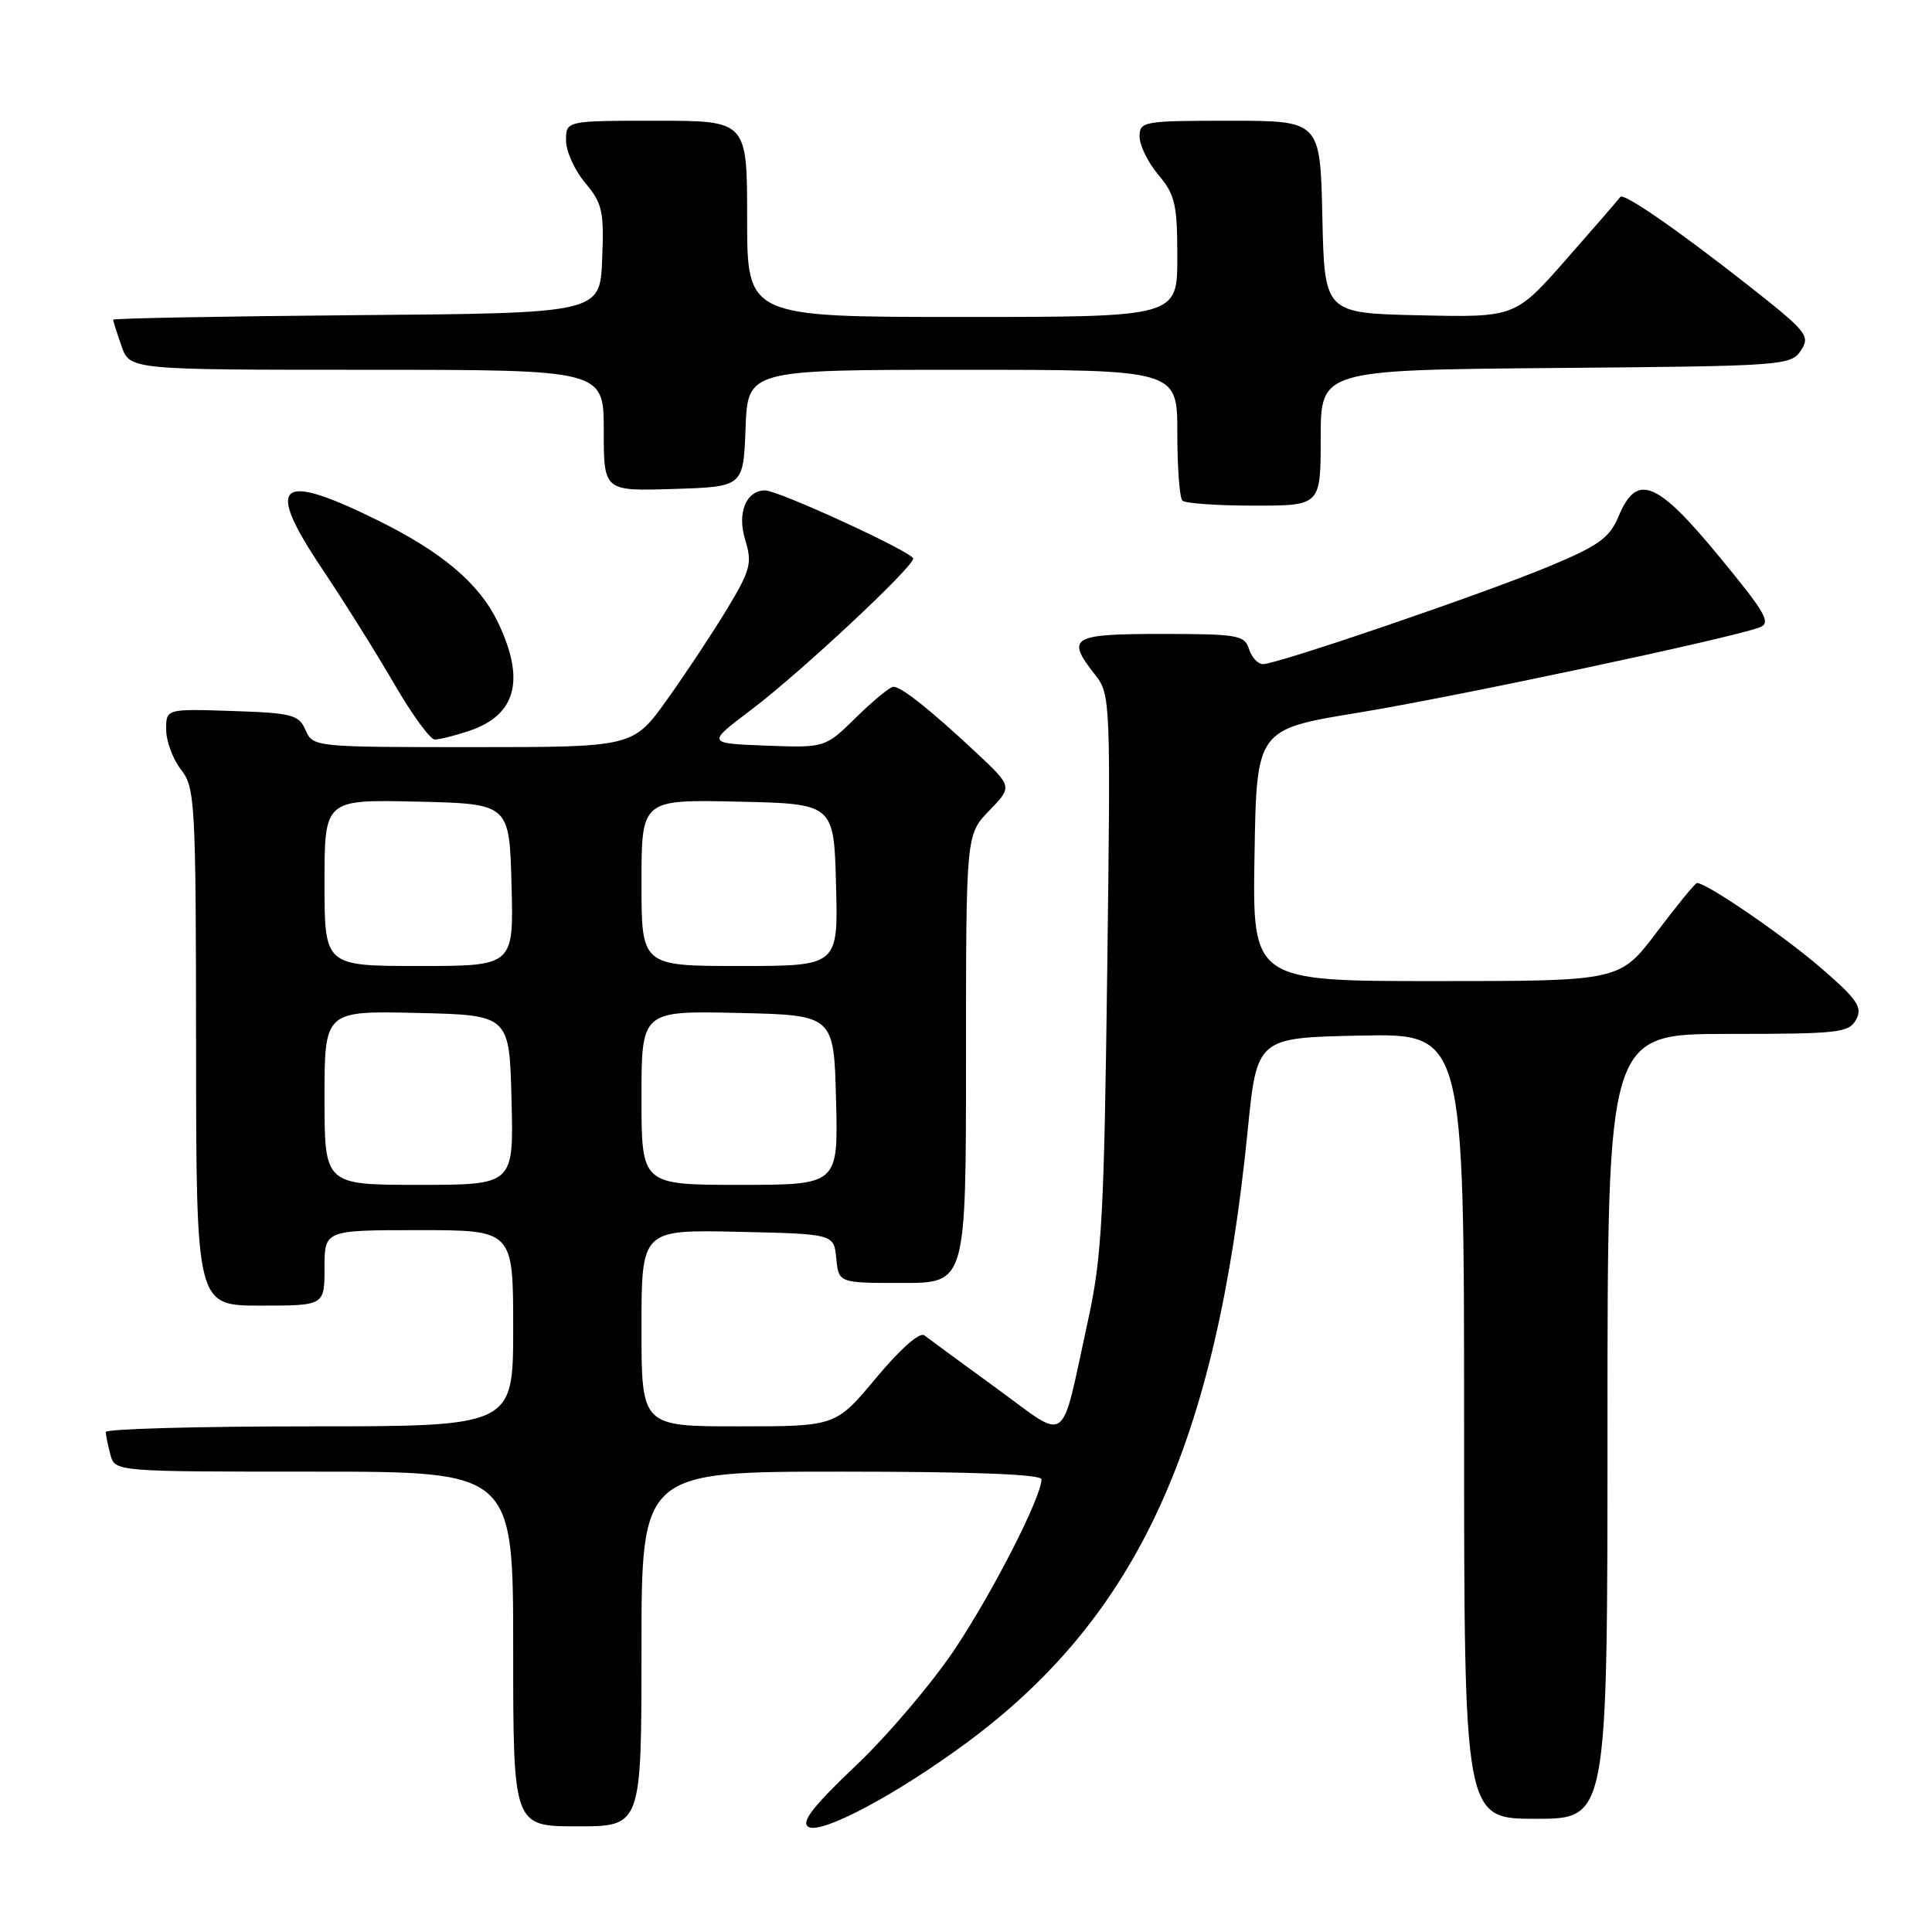 <?xml version="1.0" encoding="UTF-8" standalone="no"?>
<!DOCTYPE svg PUBLIC "-//W3C//DTD SVG 1.1//EN" "http://www.w3.org/Graphics/SVG/1.1/DTD/svg11.dtd" >
<svg xmlns="http://www.w3.org/2000/svg" xmlns:xlink="http://www.w3.org/1999/xlink" version="1.1" viewBox="0 0 256 256">
 <g >
 <path fill="currentColor"
d=" M 128.09 230.92 C 150.71 214.20 161.17 191.43 165.32 149.84 C 166.55 137.50 166.55 137.50 180.28 137.22 C 194.00 136.94 194.00 136.94 194.00 188.97 C 194.00 241.00 194.00 241.00 203.50 241.00 C 213.00 241.00 213.00 241.00 213.00 189.00 C 213.00 137.00 213.00 137.00 228.96 137.00 C 243.66 137.00 245.01 136.85 245.95 135.09 C 246.82 133.46 246.13 132.44 241.24 128.22 C 236.31 123.96 226.15 117.00 224.86 117.00 C 224.63 117.00 222.24 119.92 219.54 123.50 C 214.63 130.00 214.63 130.00 190.29 130.00 C 165.95 130.00 165.95 130.00 166.23 113.32 C 166.50 96.64 166.50 96.64 180.00 94.43 C 192.88 92.32 229.17 84.61 233.11 83.15 C 234.74 82.55 234.06 81.35 227.79 73.73 C 219.52 63.69 216.89 62.63 214.48 68.39 C 213.28 71.27 211.89 72.28 205.28 75.04 C 196.66 78.64 169.27 88.00 167.35 88.00 C 166.68 88.00 165.85 87.10 165.50 86.00 C 164.92 84.16 163.99 84.00 153.93 84.00 C 141.94 84.00 141.21 84.45 145.09 89.39 C 147.15 92.01 147.18 92.66 146.71 128.78 C 146.30 161.12 146.00 166.63 144.16 175.00 C 140.44 192.00 141.77 191.03 131.98 183.91 C 127.32 180.52 123.04 177.38 122.48 176.94 C 121.87 176.46 119.30 178.73 116.10 182.57 C 110.74 189.00 110.74 189.00 97.87 189.00 C 85.00 189.00 85.00 189.00 85.00 175.97 C 85.00 162.94 85.00 162.94 97.75 163.22 C 110.50 163.50 110.50 163.50 110.81 166.75 C 111.13 170.00 111.13 170.00 119.56 170.00 C 128.00 170.00 128.00 170.00 128.00 140.30 C 128.00 110.60 128.00 110.60 131.08 107.41 C 134.17 104.23 134.17 104.23 129.29 99.67 C 123.29 94.06 119.44 91.00 118.38 91.00 C 117.94 91.00 115.72 92.82 113.45 95.05 C 109.33 99.09 109.33 99.09 101.49 98.80 C 93.64 98.50 93.64 98.50 99.53 94.06 C 105.97 89.20 121.00 75.17 121.00 74.01 C 121.00 73.19 103.10 64.96 101.37 64.98 C 98.84 65.02 97.65 67.97 98.74 71.52 C 99.69 74.61 99.46 75.51 96.39 80.61 C 94.52 83.72 90.94 89.13 88.44 92.63 C 83.90 99.00 83.90 99.00 62.69 99.00 C 41.65 99.00 41.47 98.98 40.49 96.75 C 39.59 94.70 38.73 94.47 30.75 94.21 C 22.00 93.92 22.00 93.92 22.02 96.71 C 22.03 98.24 22.92 100.62 24.00 102.00 C 25.85 104.37 25.96 106.30 25.98 138.75 C 26.00 173.00 26.00 173.00 34.50 173.00 C 43.00 173.00 43.00 173.00 43.00 168.00 C 43.00 163.00 43.00 163.00 55.50 163.00 C 68.00 163.00 68.00 163.00 68.00 176.00 C 68.00 189.00 68.00 189.00 41.00 189.00 C 26.15 189.00 14.01 189.34 14.01 189.75 C 14.02 190.16 14.30 191.51 14.63 192.75 C 15.23 195.00 15.23 195.00 41.62 195.00 C 68.00 195.00 68.00 195.00 68.00 218.50 C 68.00 242.00 68.00 242.00 76.50 242.00 C 85.00 242.00 85.00 242.00 85.00 218.50 C 85.00 195.00 85.00 195.00 111.50 195.00 C 128.88 195.00 138.00 195.35 138.00 196.02 C 138.00 198.35 131.63 210.83 126.56 218.46 C 123.56 222.96 117.66 229.92 113.43 233.93 C 107.69 239.39 106.10 241.44 107.12 242.07 C 108.80 243.11 118.76 237.81 128.09 230.92 Z  M 62.10 96.87 C 68.43 94.77 69.67 90.08 65.92 82.34 C 63.50 77.35 58.62 73.20 50.30 69.07 C 36.86 62.40 35.01 63.90 42.63 75.29 C 45.60 79.72 49.93 86.64 52.26 90.66 C 54.59 94.68 57.00 97.98 57.60 97.99 C 58.21 97.99 60.23 97.49 62.10 96.87 Z  M 175.00 58.01 C 175.00 49.03 175.00 49.03 206.13 48.76 C 236.31 48.51 237.30 48.44 238.63 46.44 C 239.91 44.51 239.45 43.95 231.53 37.72 C 222.21 30.40 215.10 25.49 214.70 26.10 C 214.56 26.32 211.37 30.00 207.61 34.28 C 200.77 42.06 200.77 42.06 188.13 41.78 C 175.50 41.50 175.50 41.50 175.22 28.75 C 174.94 16.00 174.94 16.00 162.97 16.00 C 151.47 16.00 151.00 16.08 151.00 18.11 C 151.00 19.26 152.12 21.55 153.50 23.18 C 155.71 25.80 156.00 27.08 156.00 34.08 C 156.00 42.00 156.00 42.00 127.50 42.00 C 99.00 42.00 99.00 42.00 99.00 29.00 C 99.00 16.00 99.00 16.00 87.00 16.00 C 75.00 16.00 75.00 16.00 75.00 18.61 C 75.00 20.04 76.14 22.57 77.54 24.23 C 79.82 26.94 80.05 27.98 79.79 34.38 C 79.50 41.50 79.50 41.50 47.25 41.76 C 29.51 41.91 15.00 42.18 15.00 42.36 C 15.00 42.55 15.49 44.12 16.10 45.85 C 17.20 49.00 17.20 49.00 48.60 49.00 C 80.00 49.00 80.00 49.00 80.00 57.04 C 80.00 65.08 80.00 65.08 89.25 64.79 C 98.50 64.50 98.50 64.50 98.79 56.75 C 99.08 49.00 99.08 49.00 127.54 49.00 C 156.00 49.00 156.00 49.00 156.00 57.33 C 156.00 61.92 156.30 65.97 156.67 66.33 C 157.03 66.70 161.31 67.00 166.17 67.00 C 175.00 67.00 175.00 67.00 175.00 58.01 Z  M 43.00 145.47 C 43.00 133.94 43.00 133.94 55.25 134.22 C 67.50 134.50 67.50 134.50 67.78 145.75 C 68.07 157.00 68.07 157.00 55.53 157.00 C 43.00 157.00 43.00 157.00 43.00 145.47 Z  M 85.00 145.47 C 85.00 133.94 85.00 133.94 97.75 134.22 C 110.50 134.50 110.50 134.50 110.78 145.75 C 111.07 157.00 111.07 157.00 98.03 157.00 C 85.00 157.00 85.00 157.00 85.00 145.47 Z  M 43.00 116.97 C 43.00 105.94 43.00 105.94 55.25 106.22 C 67.50 106.50 67.50 106.50 67.78 117.25 C 68.07 128.00 68.07 128.00 55.53 128.00 C 43.00 128.00 43.00 128.00 43.00 116.97 Z  M 85.00 116.97 C 85.00 105.94 85.00 105.94 97.75 106.22 C 110.50 106.50 110.50 106.50 110.78 117.25 C 111.07 128.00 111.07 128.00 98.03 128.00 C 85.00 128.00 85.00 128.00 85.00 116.97 Z "/>
</g>
</svg>